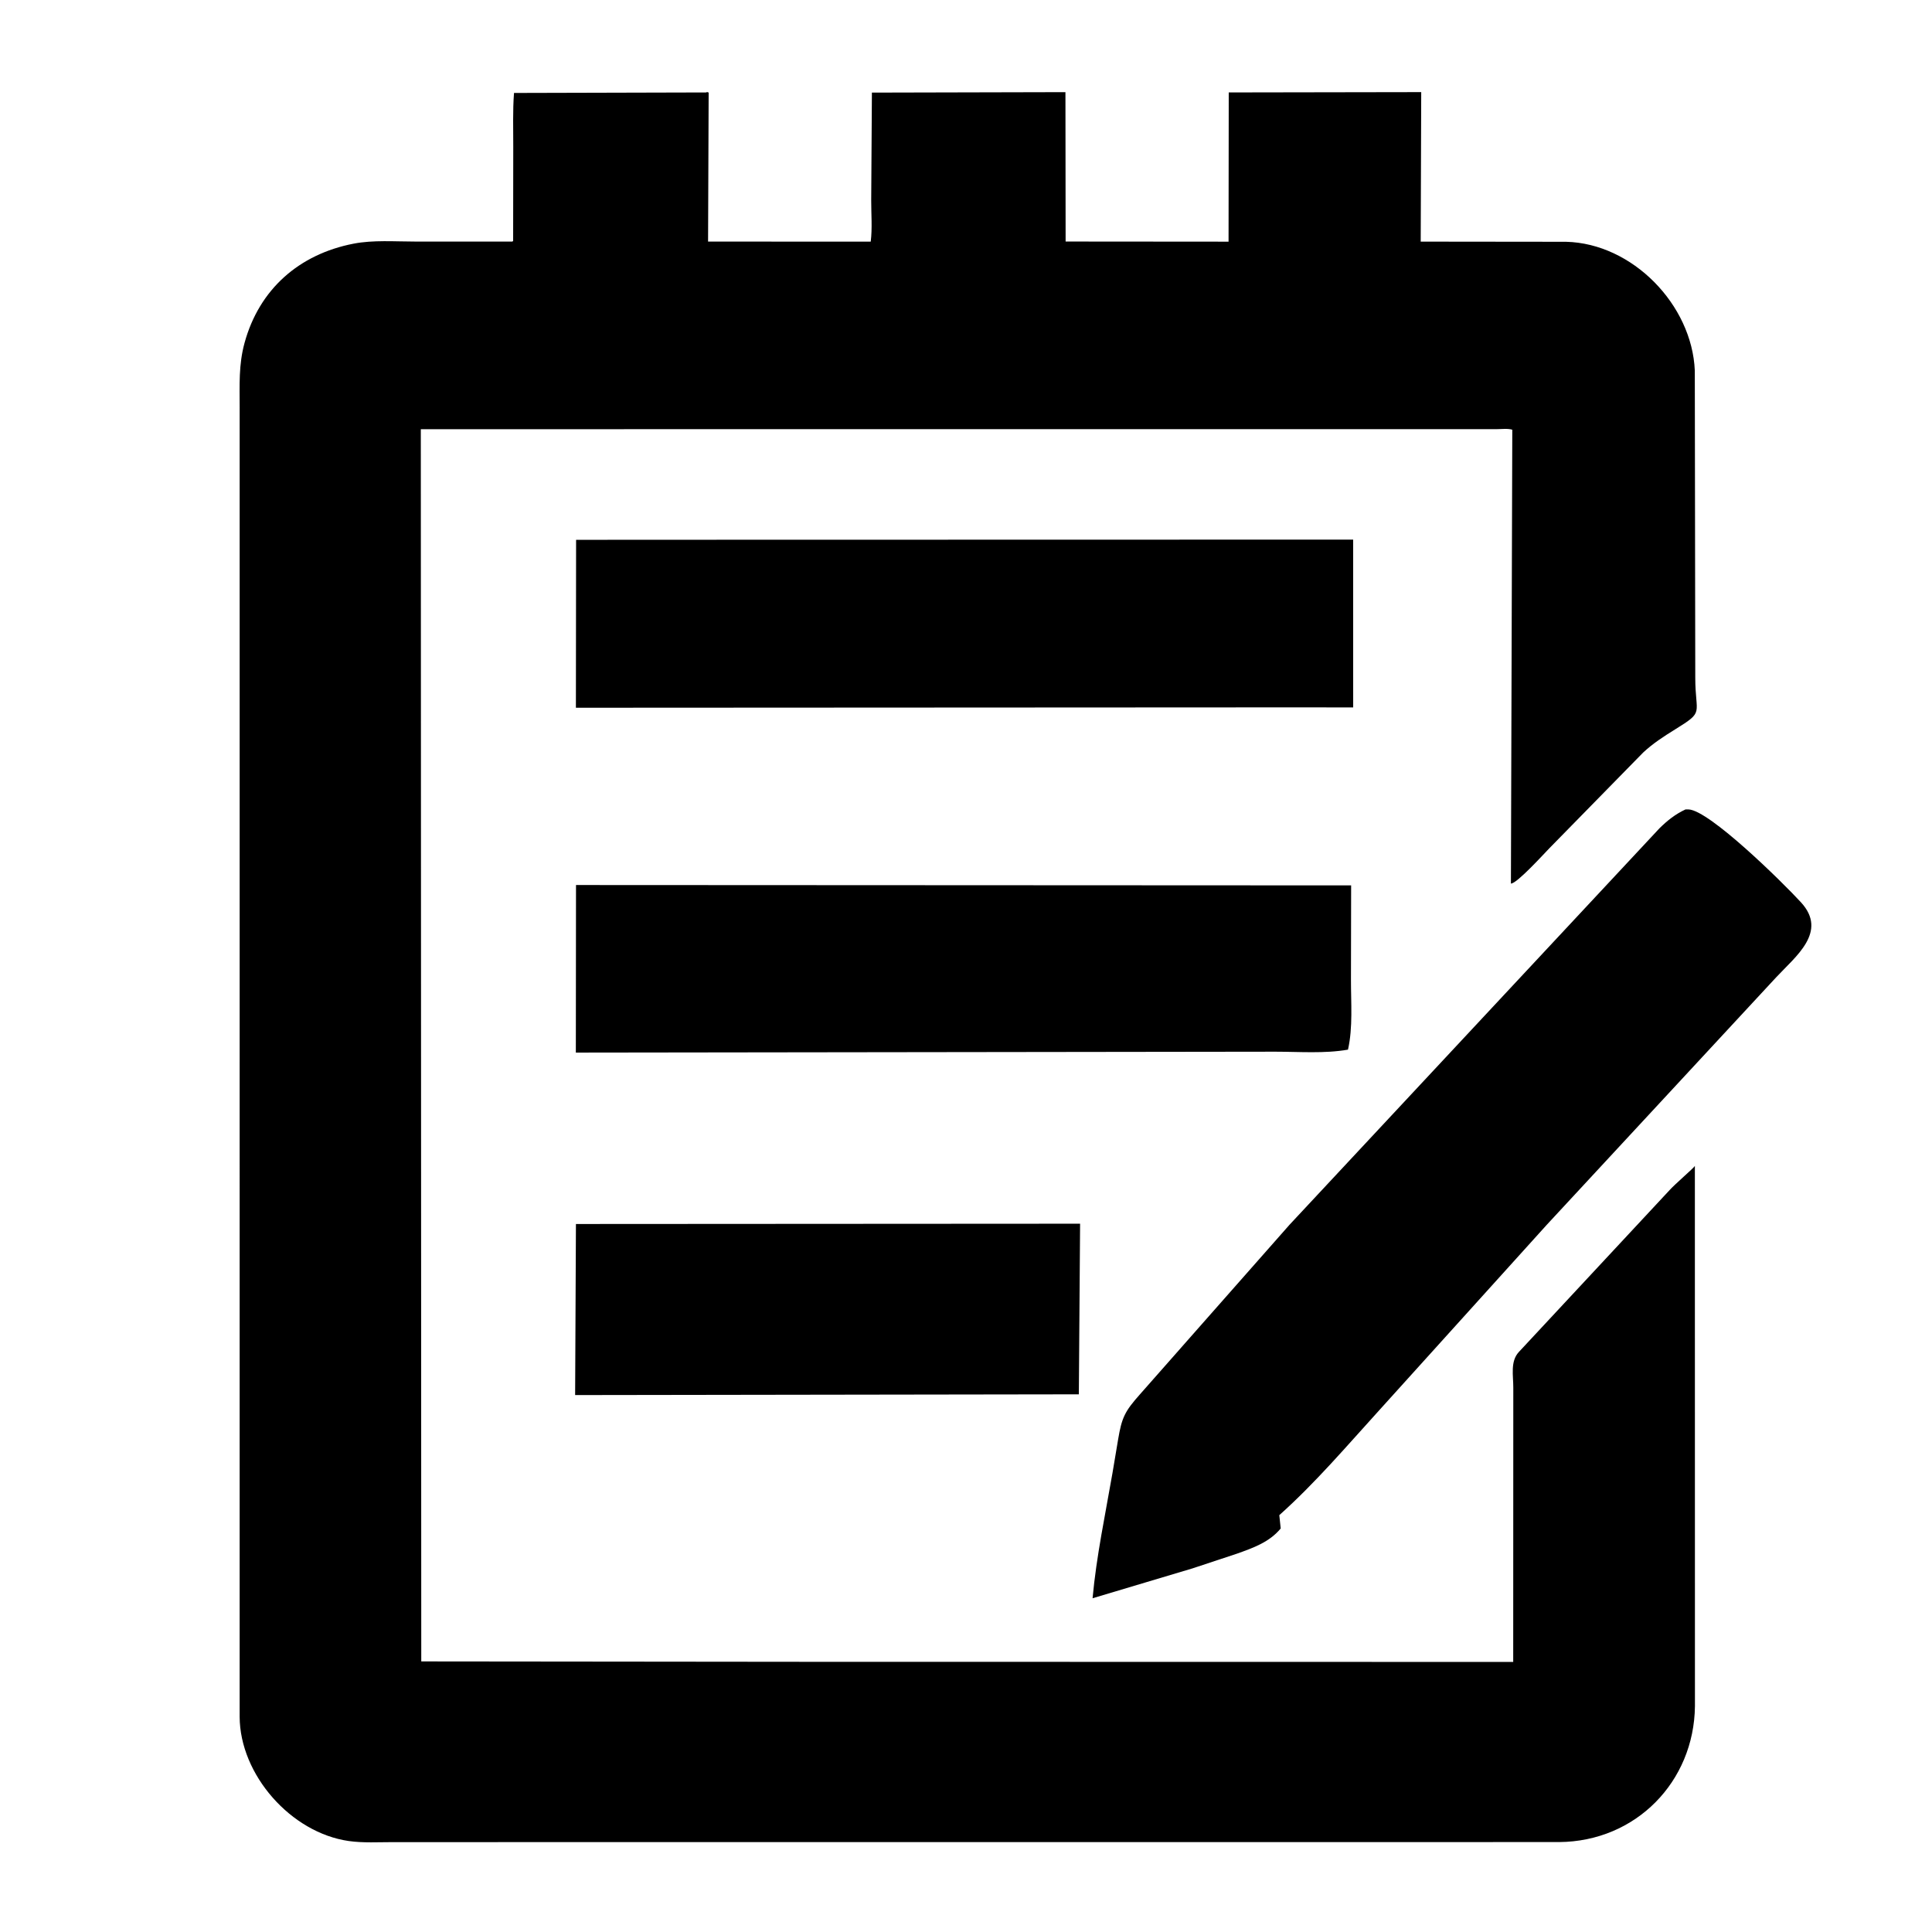 <?xml version="1.0" encoding="utf-8" ?>
<svg xmlns="http://www.w3.org/2000/svg" xmlns:xlink="http://www.w3.org/1999/xlink" width="512" height="512">
	<path d="M213.514 440.397L401.016 440.429L401.04 367.76C401.056 364.569 400.187 360.791 402.509 358.292L442.491 315.356C443.829 313.852 448.764 309.623 449.158 308.994L449.176 452.159C448.947 472.176 433.521 488.026 413.173 488.167L104.14 488.183C100.29 488.182 96.235 488.432 92.421 487.89C77.136 485.716 63.556 470.349 63.509 454.933L63.512 107.983C63.514 102.013 63.223 96.674 64.802 90.893C68.688 76.665 79.261 67.367 93.712 64.572C98.917 63.565 104.629 64.017 109.935 64.015L135.783 64.023C136.065 63.768 135.986 63.931 135.987 63.521L136.019 38.894C136.03 34.166 135.856 29.347 136.219 24.633L187.116 24.501C187.489 24.371 187.256 24.352 187.8 24.526L187.646 64.019L230.753 64.04C231.191 60.547 230.87 56.643 230.878 53.093L231.063 24.541L282.353 24.42L282.4 64.009L325.581 64.043L325.628 24.498L376.638 24.413L376.502 64.033L415.027 64.075C432.604 64.5 448.401 80.749 449.141 98.199L449.264 179.54C449.261 189.534 451.845 188.389 443.917 193.301C440.92 195.158 438.048 197.01 435.46 199.425L410.586 224.808C409.341 226.068 401.966 234.227 400.409 234.153L400.773 113.876C399.569 113.503 397.786 113.739 396.518 113.735L111.519 113.74L111.64 440.295L213.514 440.397Z"/>
	<path d="M342.875 187.459L152.619 187.557L152.671 143.063L168.09 143.044L358.598 143.002L358.607 187.474L342.875 187.459Z"/>
	<path d="M316.023 415.639L289.544 423.553C290.558 412.413 292.907 401.409 294.814 390.397L296.31 381.475C297.291 375.598 298.119 373.999 302.112 369.496L341.712 324.6L439.781 219.502C441.902 217.417 443.982 215.76 446.687 214.502L447.503 214.508C453.006 214.731 472.395 233.797 477.297 239.15C484.448 246.961 475.862 253.454 470.713 258.987L409.868 324.632L365.697 373.526C357.048 383.035 348.63 392.958 339.03 401.533L339.401 405.058C336.389 408.708 332.085 410.213 327.754 411.755L316.023 415.639Z"/>
	<path d="M357.232 278.165C351.063 279.251 344.252 278.712 338 278.709L152.603 278.949L152.649 234.541L358.064 234.638L358.019 259.645C358.005 265.688 358.565 272.254 357.232 278.165Z"/>
	<path d="M285.905 369.51L152.415 369.709L152.629 324.373L286.235 324.294L285.905 369.51Z"/>
</svg>
